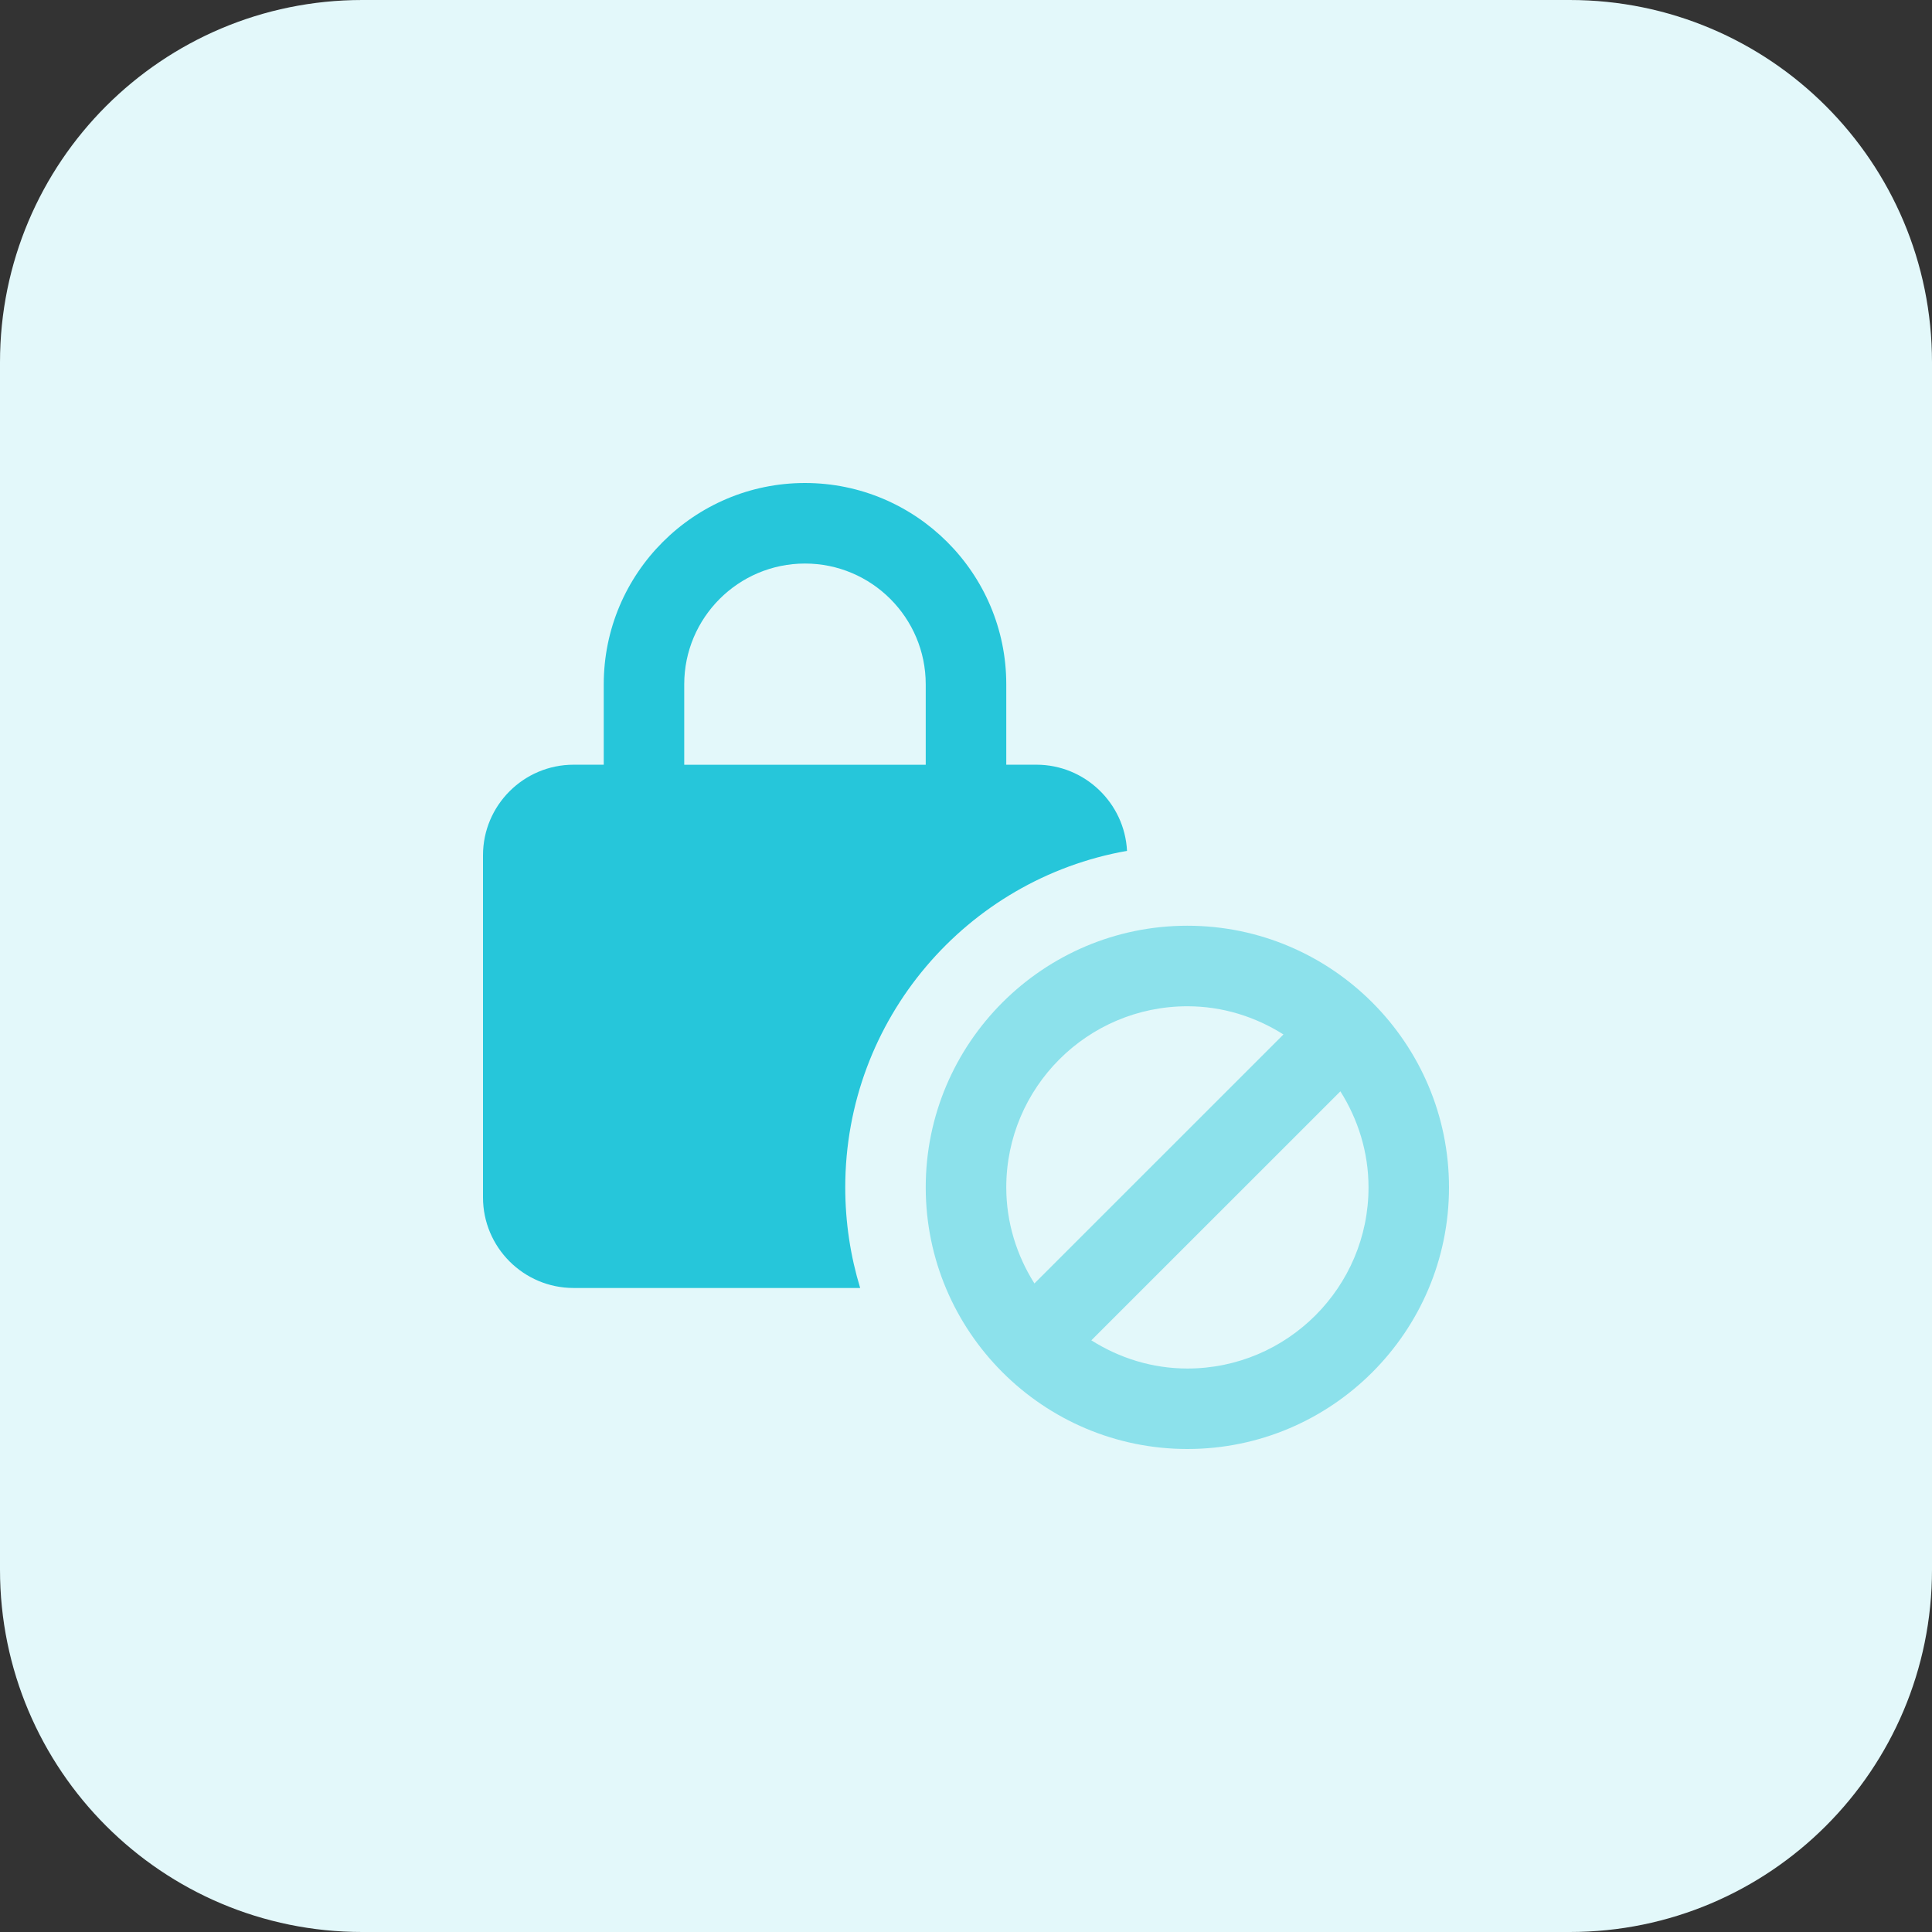 <svg id="bold" enable-background="new 0 0 32 32" height="512" viewBox="0 0 32 32" width="512" xmlns="http://www.w3.org/2000/svg"><rect x="0" y="0" width="32" height="32" fill="#333333" stroke="none"/><path d="m26 32h-20c-3.314 0-6-2.686-6-6v-20c0-3.314 2.686-6 6-6h20c3.314 0 6 2.686 6 6v20c0 3.314-2.686 6-6 6z" fill="#e3f8fa"/><path d="m18.667 14.093c-.04-.793-.7-1.427-1.5-1.427h-.5v-1.333c0-1.838-1.496-3.333-3.334-3.333s-3.333 1.495-3.333 3.333v1.333h-.5c-.827 0-1.5.673-1.5 1.5v5.667c0 .827.673 1.5 1.5 1.5h4.747c-.16-.526-.247-1.086-.247-1.666 0-2.787 2.013-5.107 4.667-5.574zm-7.334-1.426v-1.333c0-1.103.897-2 2-2s2 .897 2 2v1.333z" fill="#26c6da"/><path d="m19.667 15.333c-2.389 0-4.334 1.944-4.334 4.333s1.944 4.334 4.334 4.334 4.333-1.944 4.333-4.333-1.944-4.334-4.333-4.334zm0 1.334c.586 0 1.129.175 1.591.467l-4.125 4.124c-.291-.462-.466-1.005-.466-1.591 0-1.655 1.345-3 3-3zm0 6c-.586 0-1.129-.175-1.591-.467l4.125-4.124c.291.462.466 1.005.466 1.591 0 1.654-1.346 3-3 3z" fill="#8ce1eb"/></svg>